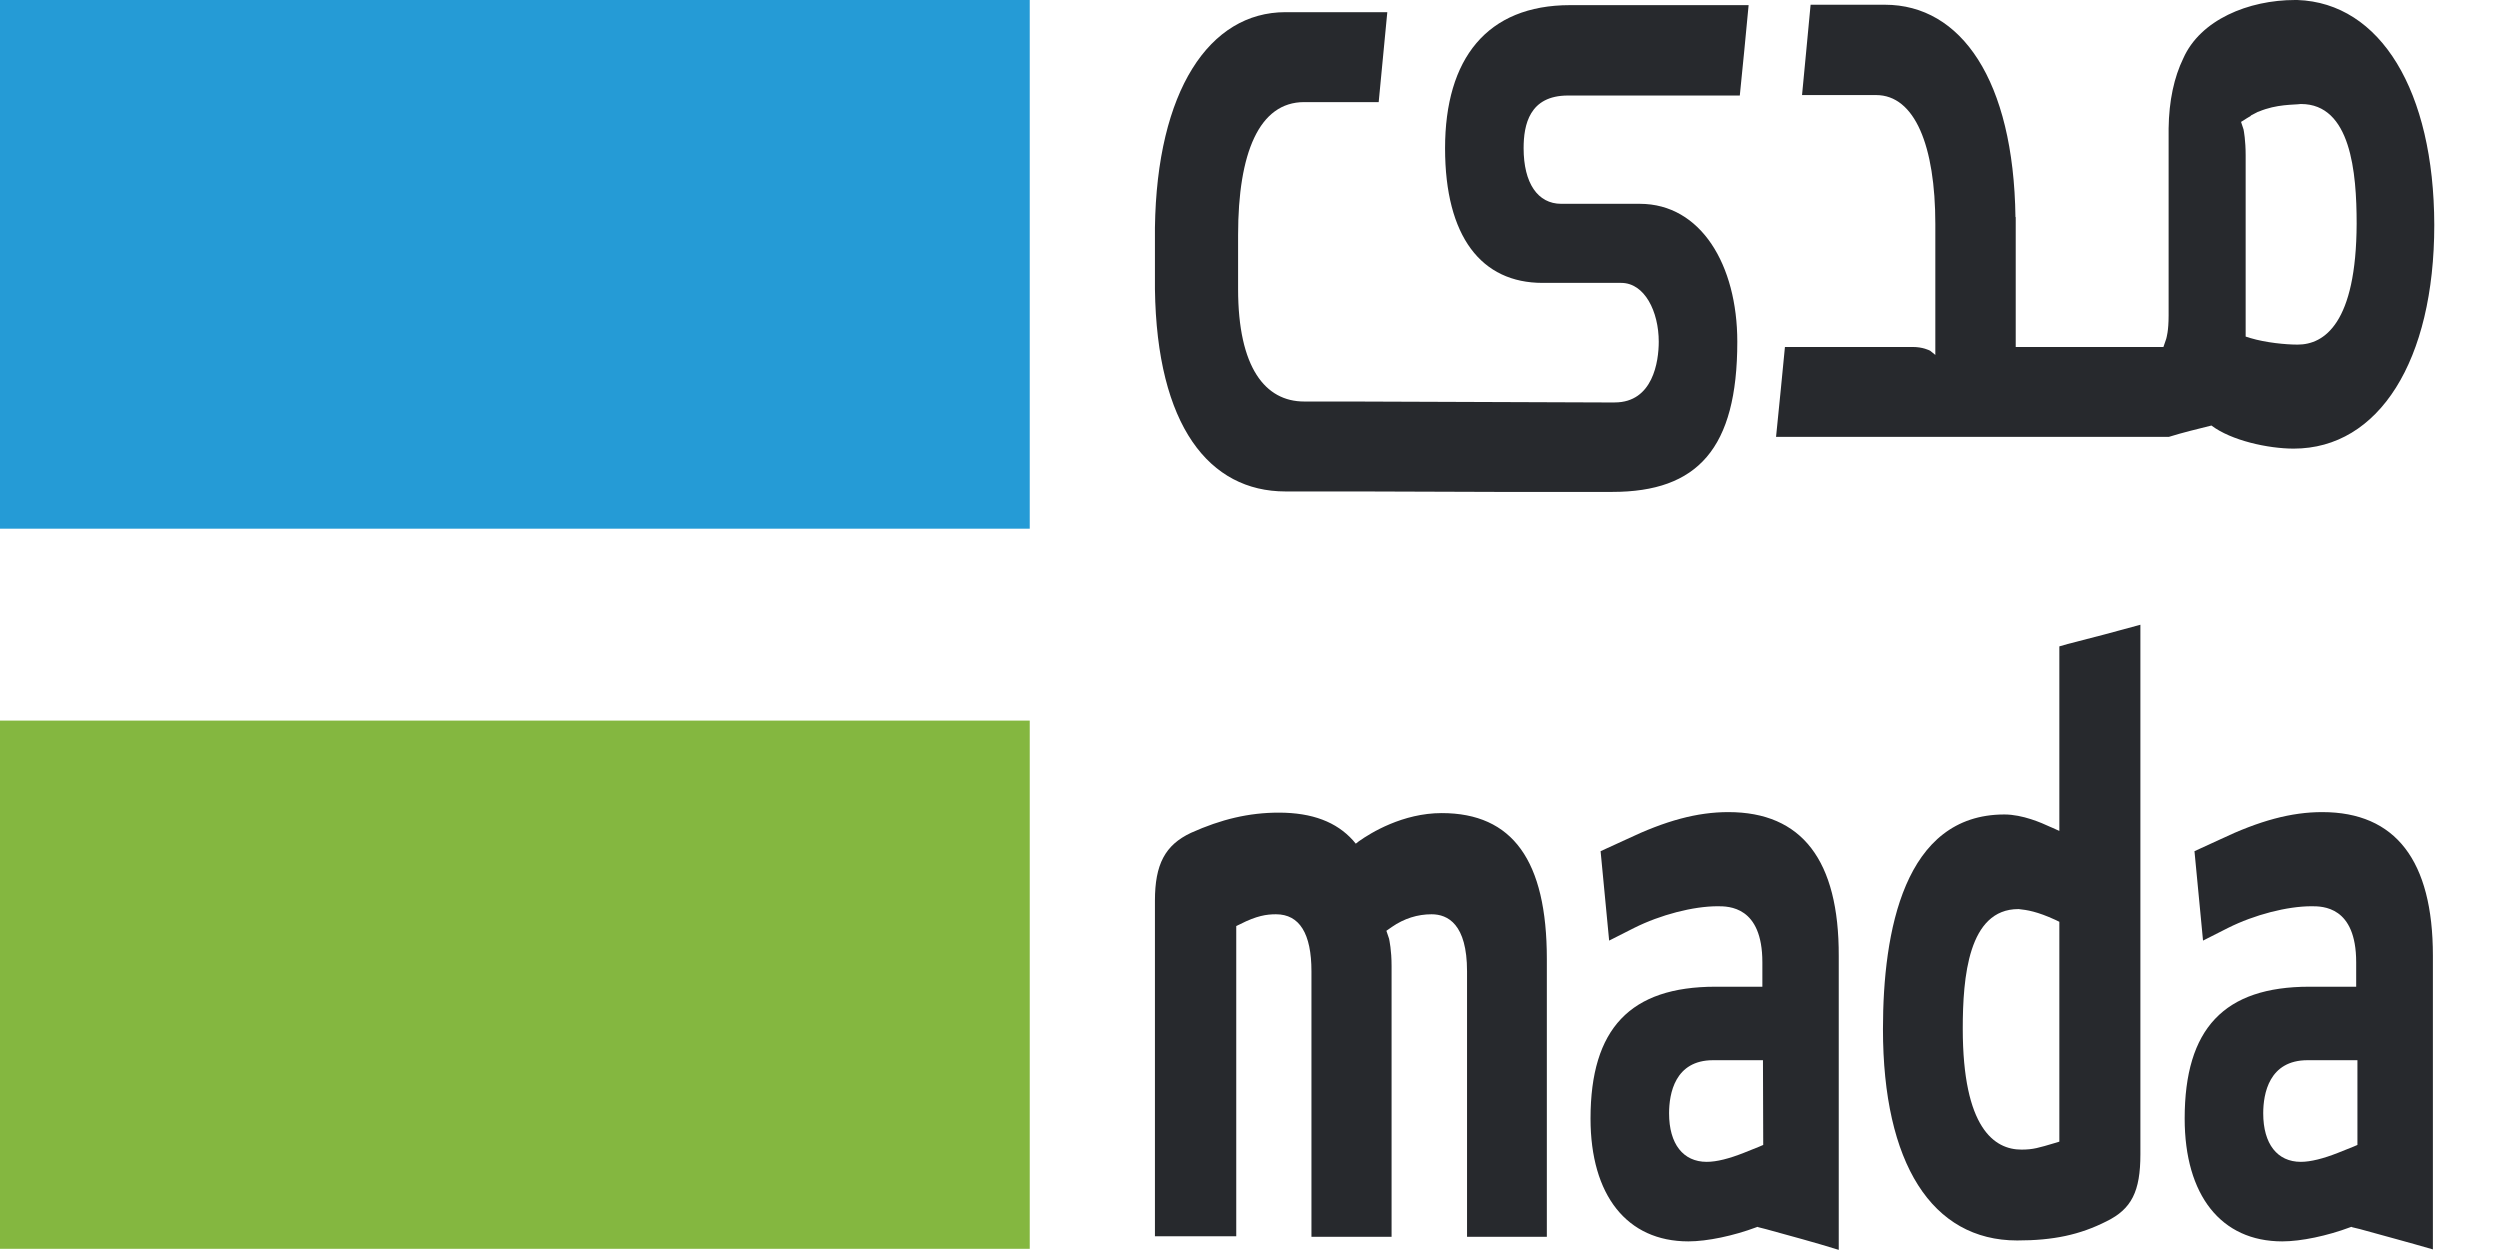 <svg width="38" height="19" viewBox="0 0 38 19" fill="none" xmlns="http://www.w3.org/2000/svg">
<path d="M15.652 10.953H0V18.982H15.652V10.953Z" fill="#84B740"/>
<path d="M15.652 0H0V8.036H15.652V0Z" fill="#259BD6"/>
<path d="M31.302 17.353L31.233 17.374C30.991 17.446 30.903 17.474 30.726 17.474C30.317 17.474 29.834 17.152 29.834 15.635C29.834 14.855 29.918 13.818 30.68 13.818H30.684C30.814 13.832 30.963 13.854 31.242 13.982L31.302 14.011V17.353ZM31.428 9.789L31.302 9.825V12.63L31.191 12.58L31.158 12.566C31.033 12.508 30.745 12.38 30.466 12.38C28.942 12.38 28.621 14.154 28.621 15.643C28.621 17.682 29.365 18.855 30.661 18.855C31.209 18.855 31.614 18.77 32.023 18.562C32.399 18.376 32.534 18.111 32.534 17.546V9.496C32.172 9.596 31.795 9.696 31.428 9.789Z" fill="#27292D"/>
<path d="M35.833 17.403L35.768 17.431L35.535 17.524C35.317 17.61 35.122 17.66 34.973 17.66C34.615 17.66 34.401 17.388 34.401 16.923C34.401 16.623 34.49 16.115 35.075 16.115H35.833V17.403ZM35.298 12.344C34.829 12.344 34.346 12.473 33.746 12.759L33.356 12.938L33.486 14.297L33.867 14.104C34.267 13.904 34.764 13.775 35.136 13.775C35.303 13.775 35.814 13.775 35.814 14.626V14.998H35.103C33.806 14.998 33.207 15.635 33.207 17.002C33.207 18.168 33.76 18.869 34.69 18.869C34.978 18.869 35.377 18.784 35.721 18.655L35.74 18.648L35.758 18.655L35.874 18.683C36.237 18.784 36.613 18.884 36.98 18.991V14.526C36.98 13.081 36.413 12.344 35.298 12.344Z" fill="#27292D"/>
<path d="M26.801 17.403L26.736 17.431L26.504 17.524C26.286 17.61 26.095 17.66 25.942 17.66C25.584 17.66 25.37 17.388 25.37 16.923C25.37 16.623 25.458 16.115 26.039 16.115H26.797L26.801 17.403ZM26.272 12.344C25.798 12.344 25.319 12.473 24.72 12.759L24.329 12.938L24.459 14.297L24.84 14.104C25.24 13.904 25.737 13.775 26.109 13.775C26.276 13.775 26.788 13.775 26.788 14.626V14.998H26.076C24.78 14.998 24.176 15.635 24.176 17.002C24.176 18.168 24.729 18.869 25.663 18.869C25.951 18.869 26.351 18.784 26.695 18.655L26.713 18.648L26.732 18.655L26.843 18.683C27.21 18.784 27.582 18.884 27.949 18.998V14.533C27.954 13.074 27.387 12.344 26.272 12.344Z" fill="#27292D"/>
<path d="M21.914 12.359C21.323 12.359 20.835 12.659 20.654 12.788L20.608 12.824L20.566 12.774C20.315 12.495 19.948 12.352 19.437 12.352C18.986 12.352 18.563 12.452 18.103 12.659C17.708 12.845 17.555 13.139 17.555 13.69V18.791H18.791V14.076L18.851 14.047C19.102 13.919 19.251 13.897 19.395 13.897C19.753 13.897 19.934 14.191 19.934 14.763V18.799H21.152V14.684C21.152 14.441 21.119 14.298 21.114 14.269L21.073 14.148L21.156 14.09C21.342 13.961 21.547 13.897 21.76 13.897C22.007 13.897 22.299 14.047 22.299 14.763V18.799H23.512V14.577C23.512 13.081 22.992 12.359 21.914 12.359Z" fill="#27292D"/>
<path d="M34.924 5.238C34.743 5.238 34.441 5.209 34.204 5.138L34.134 5.116V2.361C34.134 2.132 34.106 1.989 34.102 1.968L34.064 1.853L34.143 1.803C34.162 1.789 34.181 1.782 34.204 1.767L34.218 1.753C34.246 1.739 34.273 1.724 34.301 1.71C34.315 1.703 34.325 1.696 34.334 1.696C34.608 1.581 34.859 1.596 34.971 1.581H34.975C35.733 1.581 35.821 2.619 35.821 3.399C35.816 4.916 35.328 5.238 34.924 5.238ZM34.919 0C34.91 0 34.896 0 34.887 0C34.176 0 33.446 0.301 33.186 0.887C33.047 1.173 32.968 1.531 32.963 1.953V4.794C32.963 5.037 32.931 5.13 32.926 5.152L32.884 5.274H30.639V3.299H30.635C30.607 1.216 29.808 0.072 28.651 0.072H28.516H27.521C27.475 0.58 27.438 0.937 27.391 1.445H28.516C29.106 1.445 29.417 2.218 29.417 3.406V5.395L29.338 5.331C29.324 5.324 29.227 5.274 29.073 5.274H27.131C27.094 5.653 27.047 6.146 26.996 6.64H32.968C33.172 6.576 33.409 6.519 33.614 6.468C33.916 6.697 34.478 6.819 34.864 6.819C36.16 6.819 37.001 5.481 37.001 3.42C36.997 1.381 36.183 0.043 34.919 0Z" fill="#27292D"/>
<path d="M24.451 7.477H24.507C25.803 7.477 26.407 6.819 26.407 5.194C26.407 4.028 25.854 3.098 24.925 3.098H23.731C23.373 3.098 23.159 2.783 23.159 2.253C23.159 1.896 23.247 1.452 23.833 1.452H26.445C26.5 0.93 26.528 0.6 26.579 0.078H23.866C22.601 0.078 21.965 0.894 21.965 2.253C21.965 3.599 22.518 4.3 23.447 4.3H24.642C24.999 4.3 25.213 4.736 25.213 5.194C25.213 5.495 25.125 6.117 24.544 6.117H24.344L20.52 6.103H19.823C19.232 6.103 18.819 5.588 18.819 4.393V3.57C18.819 2.325 19.139 1.552 19.823 1.552H20.956C21.008 1.023 21.04 0.686 21.087 0.185H19.674H19.539C18.382 0.185 17.583 1.38 17.555 3.463V3.541V4.393C17.583 6.475 18.382 7.47 19.539 7.47H19.674H20.668L22.741 7.477H23.977H24.451Z" fill="#27292D"/>
</svg>

